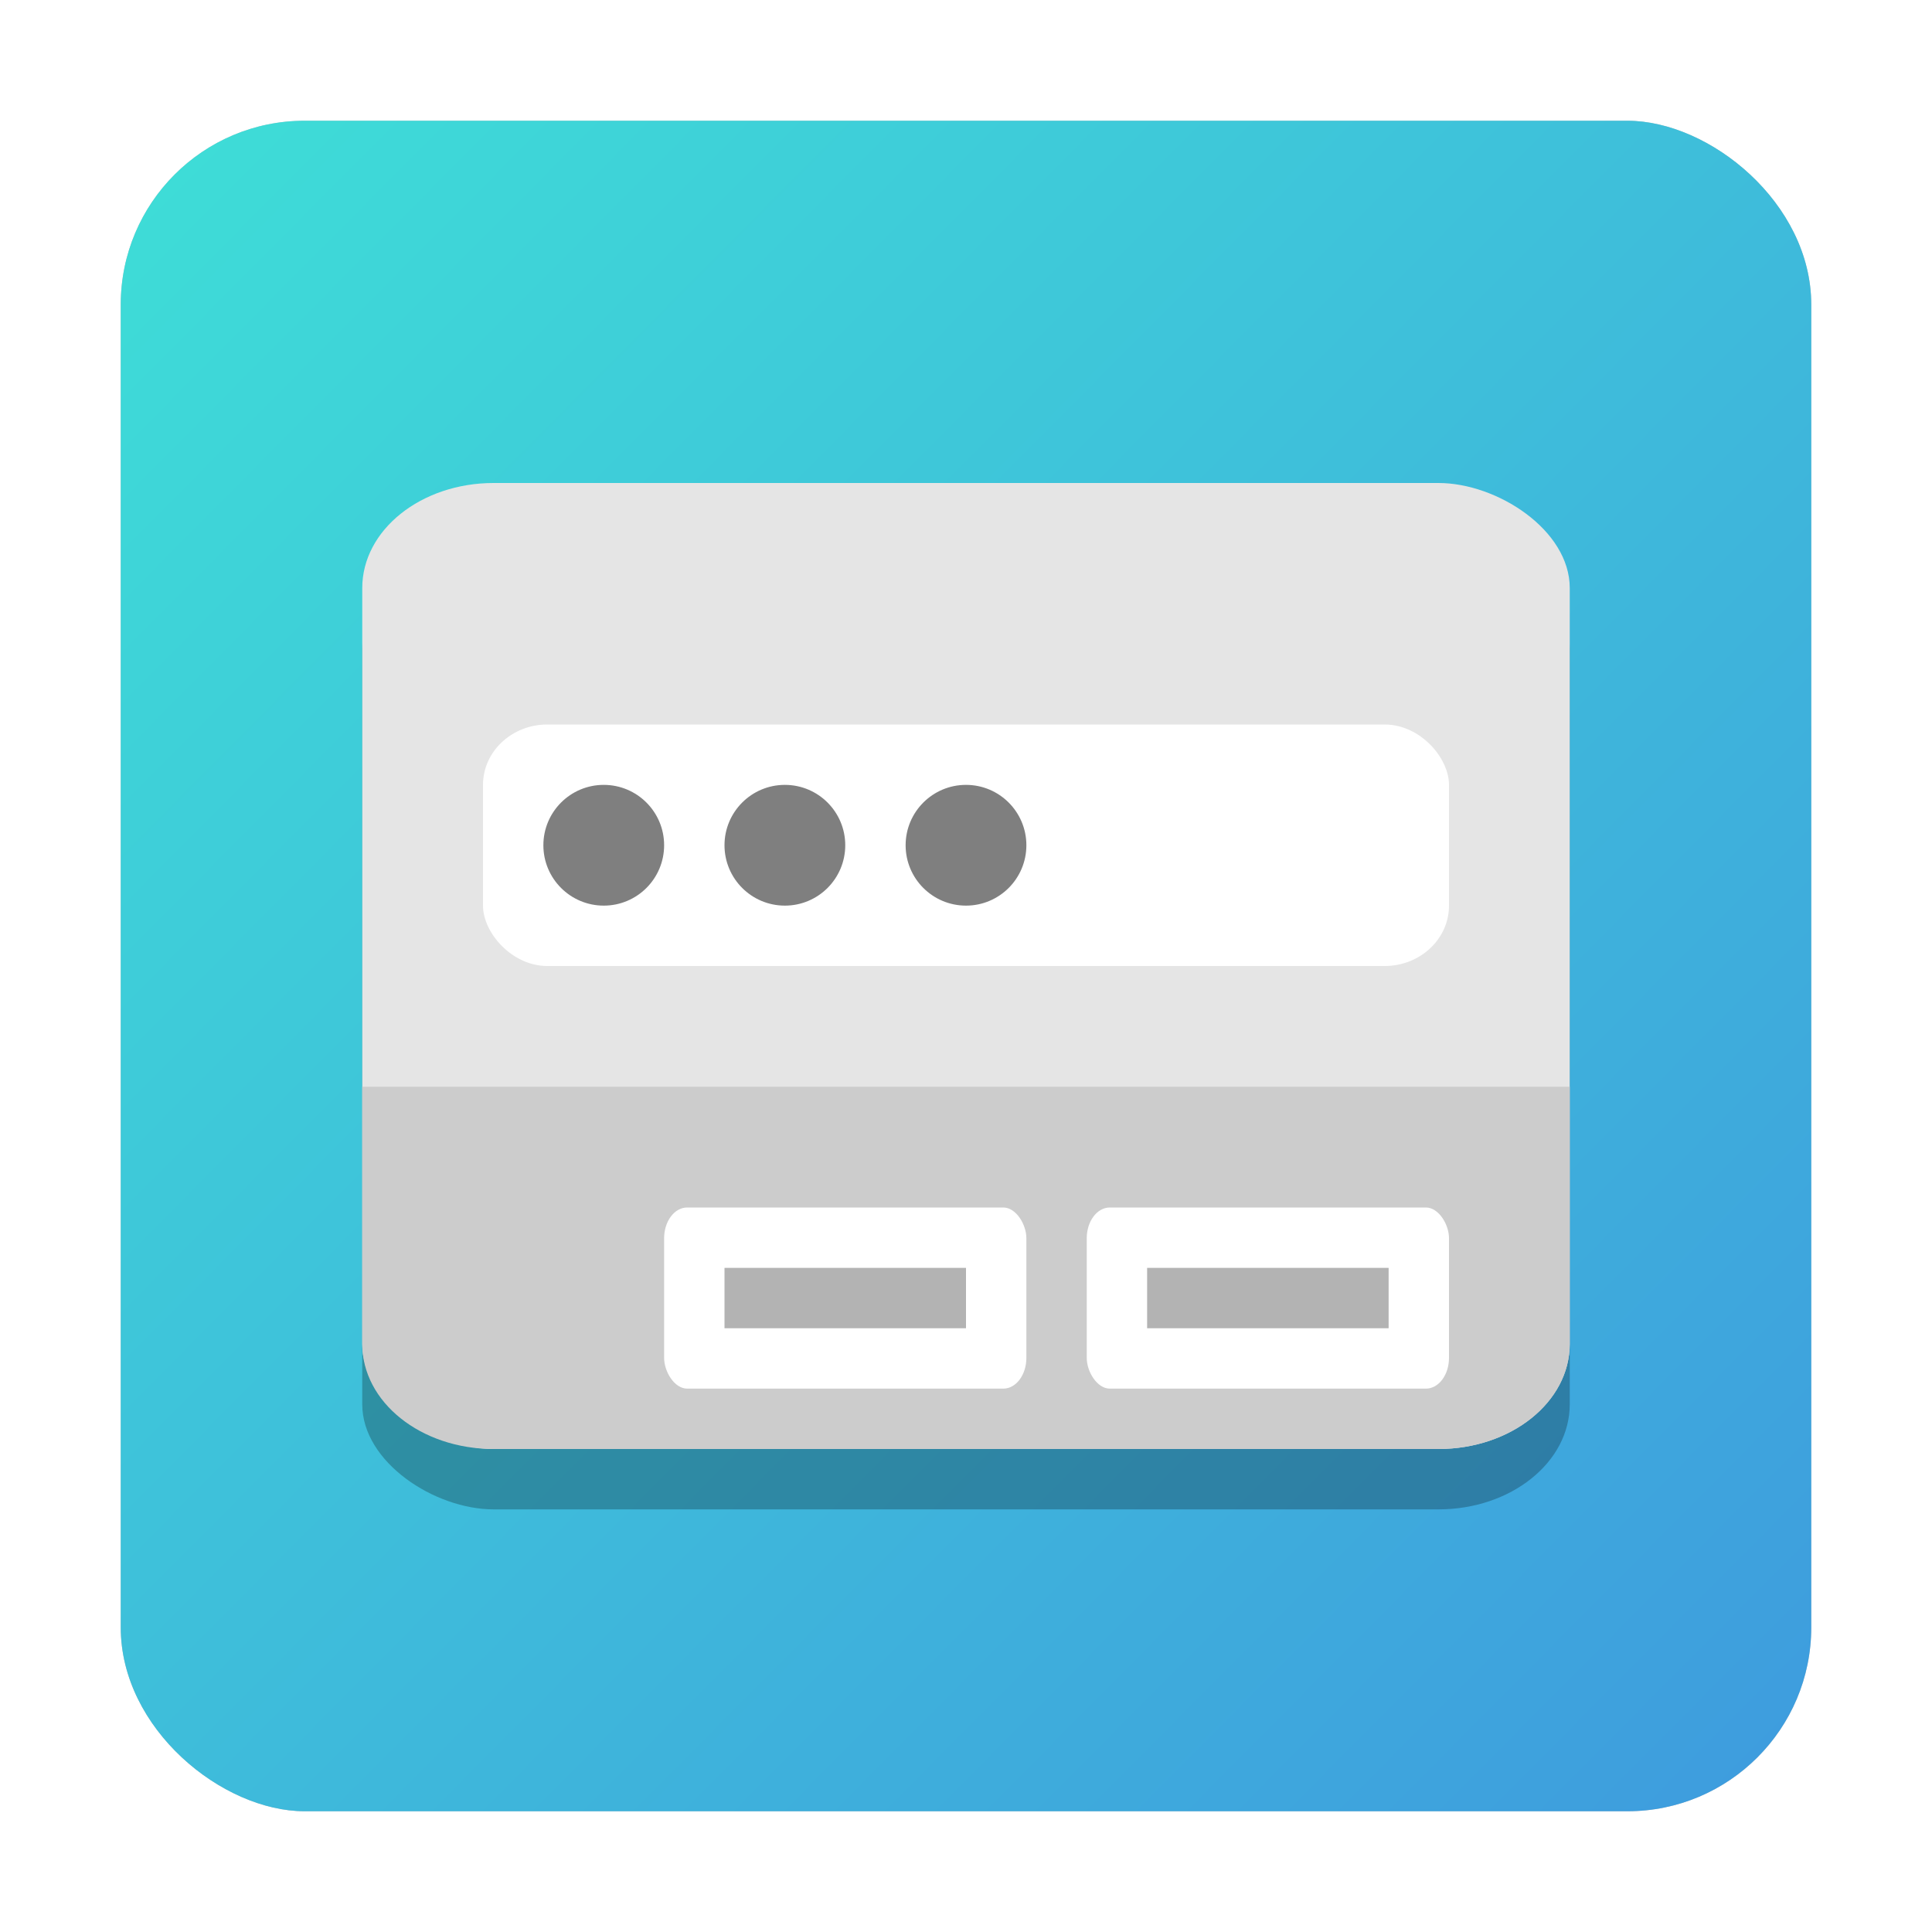 <?xml version="1.0" encoding="UTF-8" standalone="no"?>
<svg
   xmlns:dc="http://purl.org/dc/elements/1.1/"
   xmlns:cc="http://creativecommons.org/ns#"
   xmlns:rdf="http://www.w3.org/1999/02/22-rdf-syntax-ns#"
   xmlns:svg="http://www.w3.org/2000/svg"
   xmlns="http://www.w3.org/2000/svg"
   xmlns:xlink="http://www.w3.org/1999/xlink"
   xmlns:sodipodi="http://sodipodi.sourceforge.net/DTD/sodipodi-0.dtd"
   xmlns:inkscape="http://www.inkscape.org/namespaces/inkscape"
   width="32"
   height="32"
   version="1"
   id="svg66"
   sodipodi:docname="system-run.svg"
   inkscape:version="1.0.1 (3bc2e813f5, 2020-09-07)">
  <defs
     id="defs70">
    <linearGradient
       inkscape:collect="always"
       id="linearGradient916">
      <stop
         style="stop-color:#3e9ade;stop-opacity:1;"
         offset="0"
         id="stop912" />
      <stop
         style="stop-color:#3eded7;stop-opacity:1"
         offset="1"
         id="stop914" />
    </linearGradient>
    <filter
       inkscape:collect="always"
       style="color-interpolation-filters:sRGB"
       id="filter870"
       x="-0.075"
       width="1.15"
       y="-0.075"
       height="1.15">
      <feGaussianBlur
         inkscape:collect="always"
         stdDeviation="0.875"
         id="feGaussianBlur872" />
    </filter>
    <linearGradient
       inkscape:collect="always"
       xlink:href="#linearGradient916"
       id="linearGradient918"
       x1="-30.345"
       y1="-30.569"
       x2="-2"
       y2="-2"
       gradientUnits="userSpaceOnUse" />
    <filter
       inkscape:collect="always"
       style="color-interpolation-filters:sRGB"
       id="filter846"
       x="-0.068"
       width="1.135"
       y="-0.084"
       height="1.169">
      <feGaussianBlur
         inkscape:collect="always"
         stdDeviation="0.562"
         id="feGaussianBlur848" />
    </filter>
  </defs>
  <sodipodi:namedview
     inkscape:document-rotation="0"
     pagecolor="#ffffff"
     bordercolor="#666666"
     borderopacity="1"
     objecttolerance="10"
     gridtolerance="10"
     guidetolerance="10"
     inkscape:pageopacity="0"
     inkscape:pageshadow="2"
     inkscape:window-width="1920"
     inkscape:window-height="963"
     id="namedview68"
     showgrid="false"
     inkscape:zoom="23.8125"
     inkscape:cx="10.957736"
     inkscape:cy="22.550909"
     inkscape:window-x="0"
     inkscape:window-y="25"
     inkscape:window-maximized="1"
     inkscape:current-layer="svg66" />
  <rect
     style="fill:#000000;fill-opacity:1;stroke-width:1.103;filter:url(#filter870);opacity:0.5"
     fill="#4f4f4f"
     width="28"
     height="28"
     x="-30"
     y="-30"
     rx="3.045"
     ry="3.045"
     transform="matrix(0,-1,-1,0,0,0)"
     id="rect38-5" />
  <rect
     style="fill:url(#linearGradient918);fill-opacity:1;stroke-width:1.103"
     fill="#4f4f4f"
     width="28"
     height="28"
     x="-30"
     y="-30"
     rx="3.045"
     ry="3.045"
     transform="matrix(0,-1,-1,0,0,0)"
     id="rect38" />
  <rect
     style="opacity:0.5;mix-blend-mode:normal;fill:#000000;fill-opacity:1;stroke-width:0.705;filter:url(#filter846)"
     fill="#4f4f4f"
     width="16"
     height="20"
     x="-25"
     y="-26"
     rx="1.74"
     ry="2.175"
     transform="matrix(0,-1,-1,0,0,0)"
     id="rect38-53-5" />
  <rect
     style="fill:#e5e5e5;fill-opacity:1;stroke-width:0.705"
     fill="#4f4f4f"
     width="16"
     height="20"
     x="-24"
     y="-26"
     rx="1.74"
     ry="2.175"
     transform="matrix(0,-1,-1,0,0,0)"
     id="rect38-53" />
  <path
     id="rect38-53-6"
     style="fill:#cccccc;fill-opacity:1;stroke-width:0.705"
     d="M 26,18 H 6 v 4.26 C 6,23.224 6.971,24 8.176,24 H 23.824 C 25.029,24 26,23.224 26,22.26 Z" />
  <rect
     fill="#ffffff"
     width="16"
     height="4"
     x="8"
     y="12"
     rx="1.066"
     ry="1"
     id="rect48"
     style="stroke-width:0.8" />
  <circle
     style="opacity:0.5;fill:#000000;fill-opacity:1;stroke-width:0.168"
     id="path889"
     cx="10"
     cy="14"
     r="1" />
  <circle
     style="opacity:0.5;fill:#000000;fill-opacity:1;stroke-width:0.168"
     id="path889-6"
     cx="13"
     cy="14"
     r="1" />
  <circle
     style="opacity:0.5;fill:#000000;fill-opacity:1;stroke-width:0.168"
     id="path889-2"
     cx="16"
     cy="14"
     r="1" />
  <rect
     fill="#ffffff"
     width="6"
     height="3"
     x="18"
     y="20"
     rx="0.382"
     ry="0.509"
     id="rect48-3-7"
     style="fill:#ffffff;fill-opacity:1;stroke-width:0.424" />
  <rect
     fill="#ffffff"
     width="6"
     height="3"
     x="11"
     y="20"
     rx="0.382"
     ry="0.509"
     id="rect48-3-7-5"
     style="fill:#ffffff;fill-opacity:1;stroke-width:0.424" />
  <rect
     style="opacity:0.3;fill:#000000;fill-opacity:1;stroke:none;stroke-width:0.094;stroke-opacity:1"
     id="rect983"
     width="4"
     height="1"
     x="19"
     y="21" />
  <rect
     style="opacity:0.3;fill:#000000;fill-opacity:1;stroke:none;stroke-width:0.094;stroke-opacity:1"
     id="rect983-9"
     width="4"
     height="1"
     x="12"
     y="21" />
</svg>
